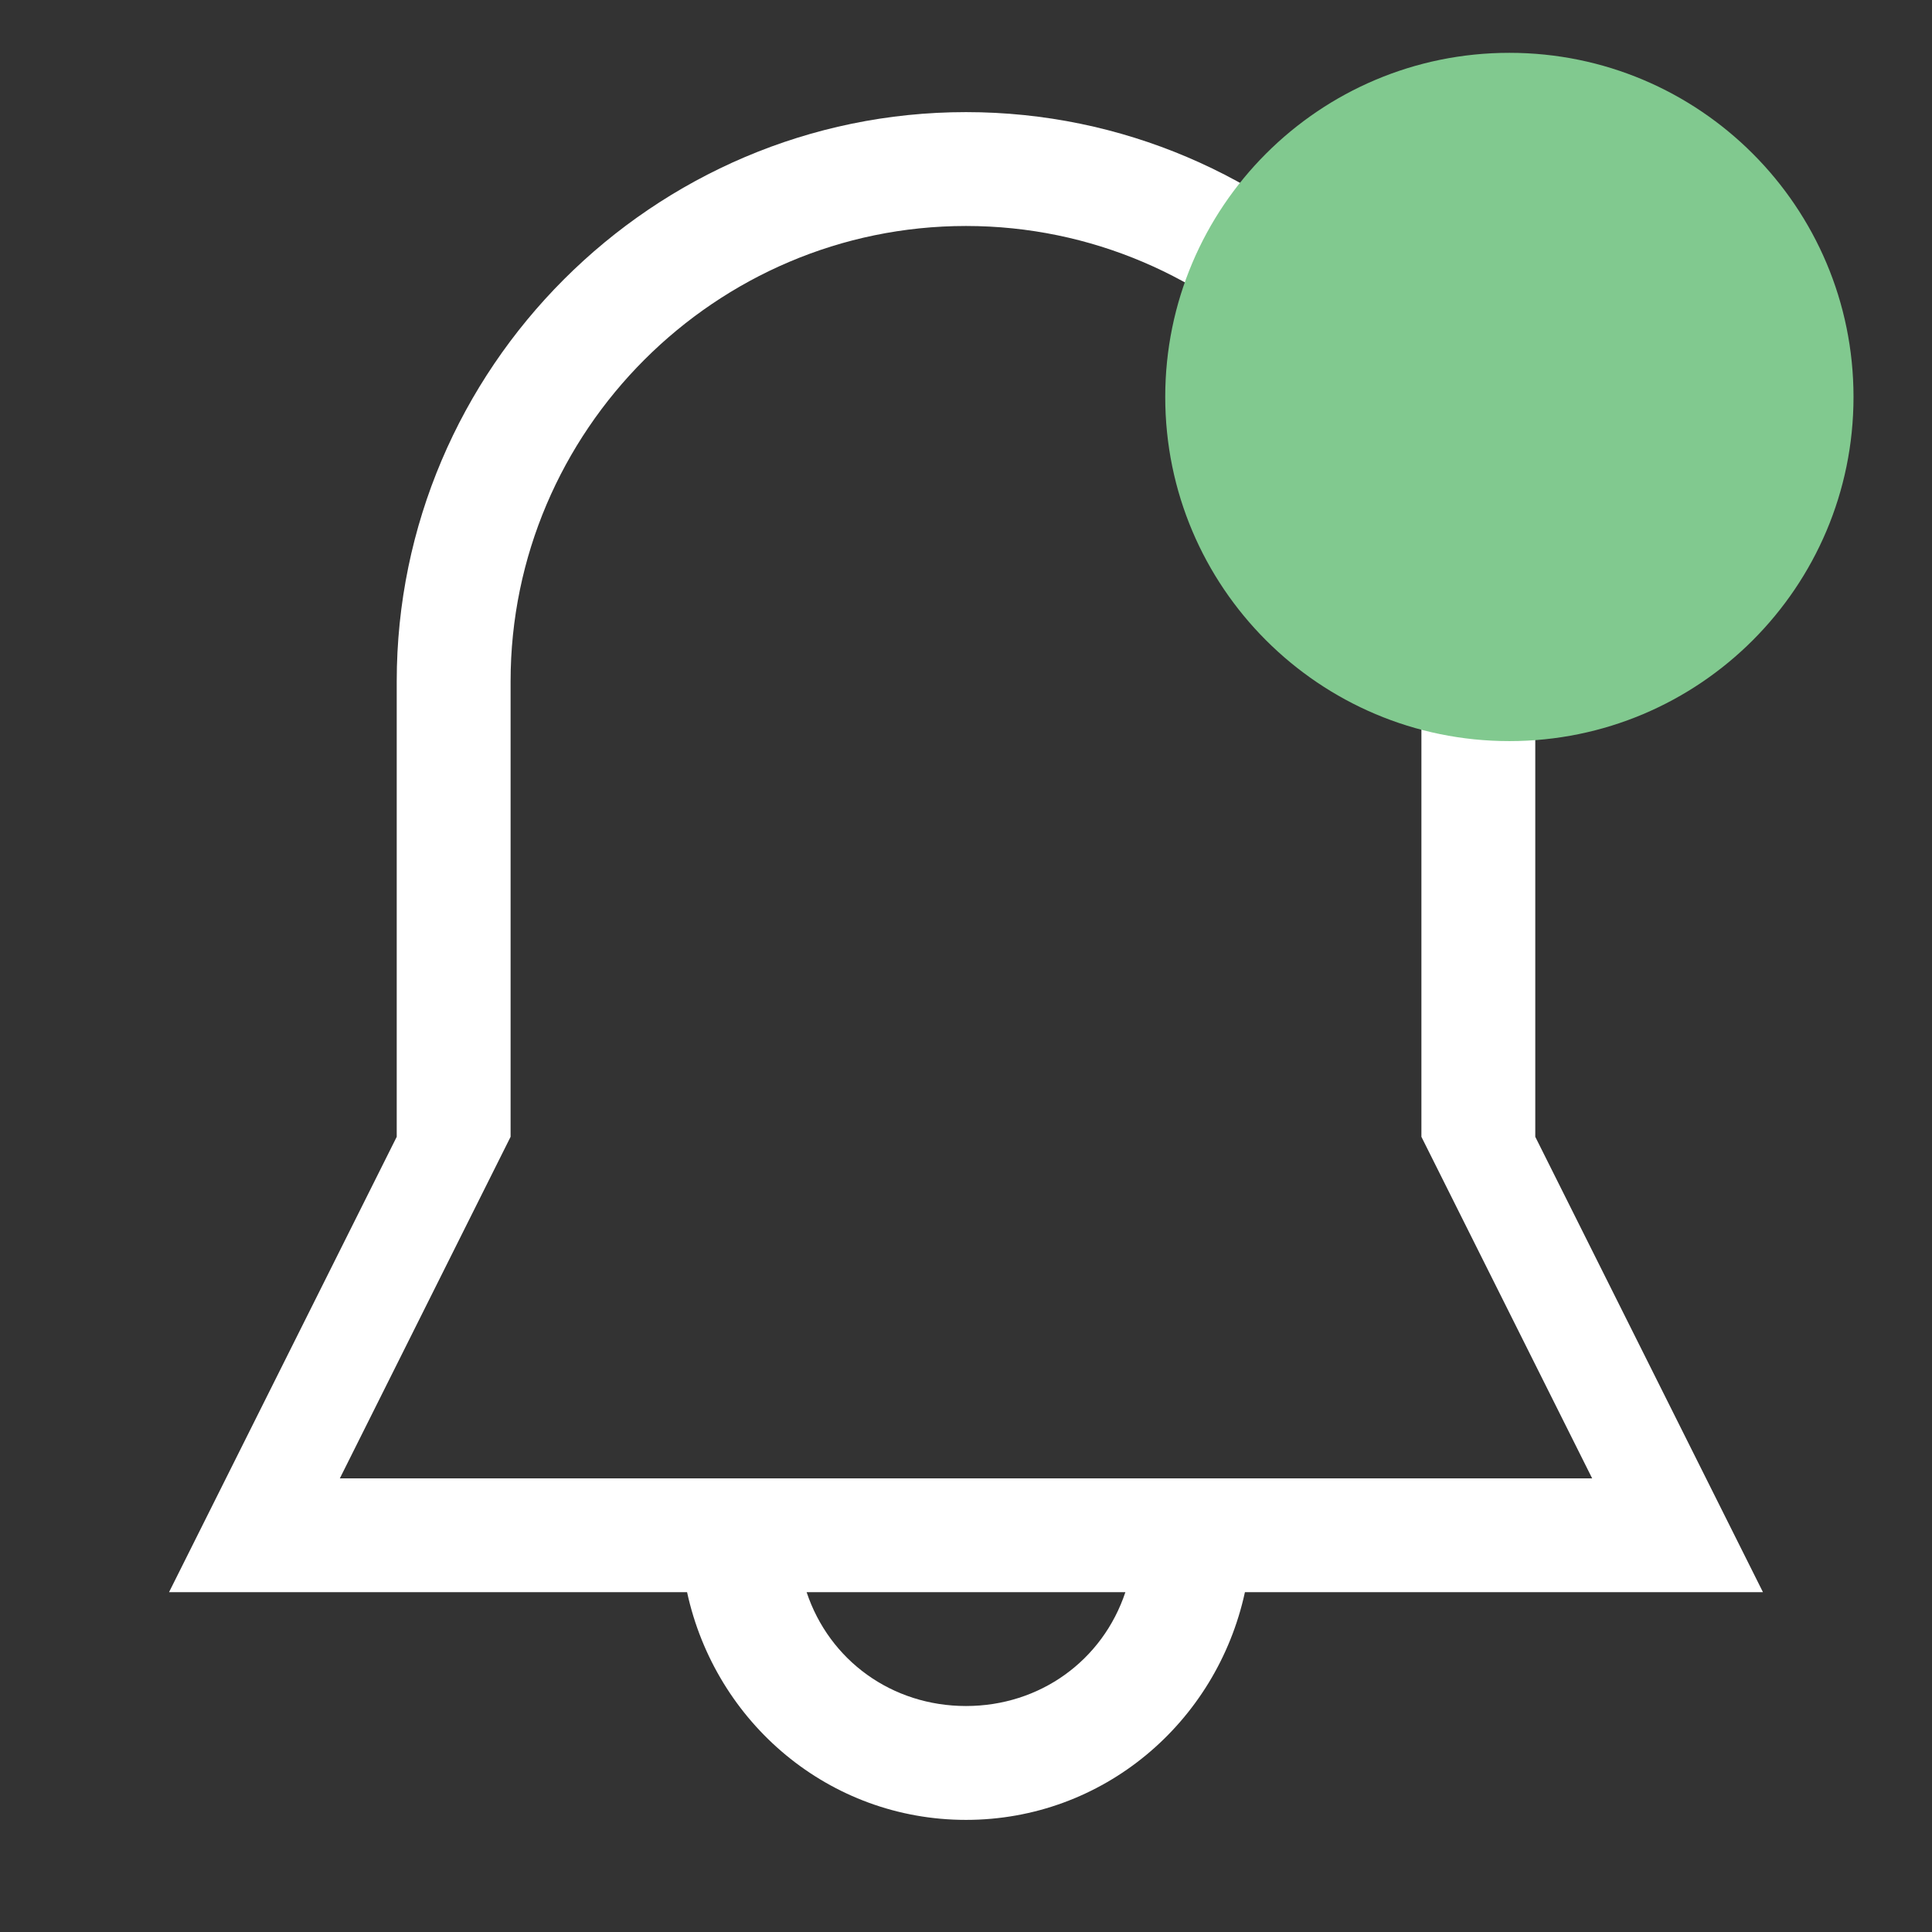 <!-- Made in Mondrian.io -->
<svg xmlns="http://www.w3.org/2000/svg" viewBox="0 0 32 32" xmlns:mondrian="https://mondrian.io/xml">
<rect x="0" y="0" width="32" height="32" fill="#333333" stroke="none"/>
<path class="st0" d="M25.429,18.829 L25.429,11.286 C25.429,6.1 21.186,1.857 16,1.857 C10.814,1.857 6.571,6.1 6.571,11.286 L6.571,18.829 L2.8,26.371 L11.38,26.371 C11.851,28.54 13.737,30.143 16,30.143 C18.263,30.143 20.149,28.54 20.62,26.371 L29.2,26.371 L25.429,18.829z M16,28.257 C14.774,28.257 13.737,27.503 13.36,26.371 L18.64,26.371 C18.263,27.503 17.226,28.257 16,28.257z M5.629,24.486 L8.457,18.829 L8.457,11.286 C8.457,7.137 11.851,3.743 16,3.743 C20.149,3.743 23.543,7.137 23.543,11.286 L23.543,18.829 L26.371,24.486 L5.629,24.486z " fill="#fff" stroke="none" stroke-width="1" stroke-linecap="butt" stroke-linejoin="miter"/>
<path stroke="none" fill="rgba(129, 201, 143, 1)" stroke-width="1" stroke-linecap="butt" stroke-linejoin="miter" d="M30.7,6.575 C30.7,9.723 28.148,12.275 25,12.275 C21.852,12.275 19.3,9.723 19.3,6.575 C19.3,3.427 21.852,0.875 25,0.875 C28.148,0.875 30.7,3.427 30.7,6.575z" points="[object Object]"/>
</svg>
